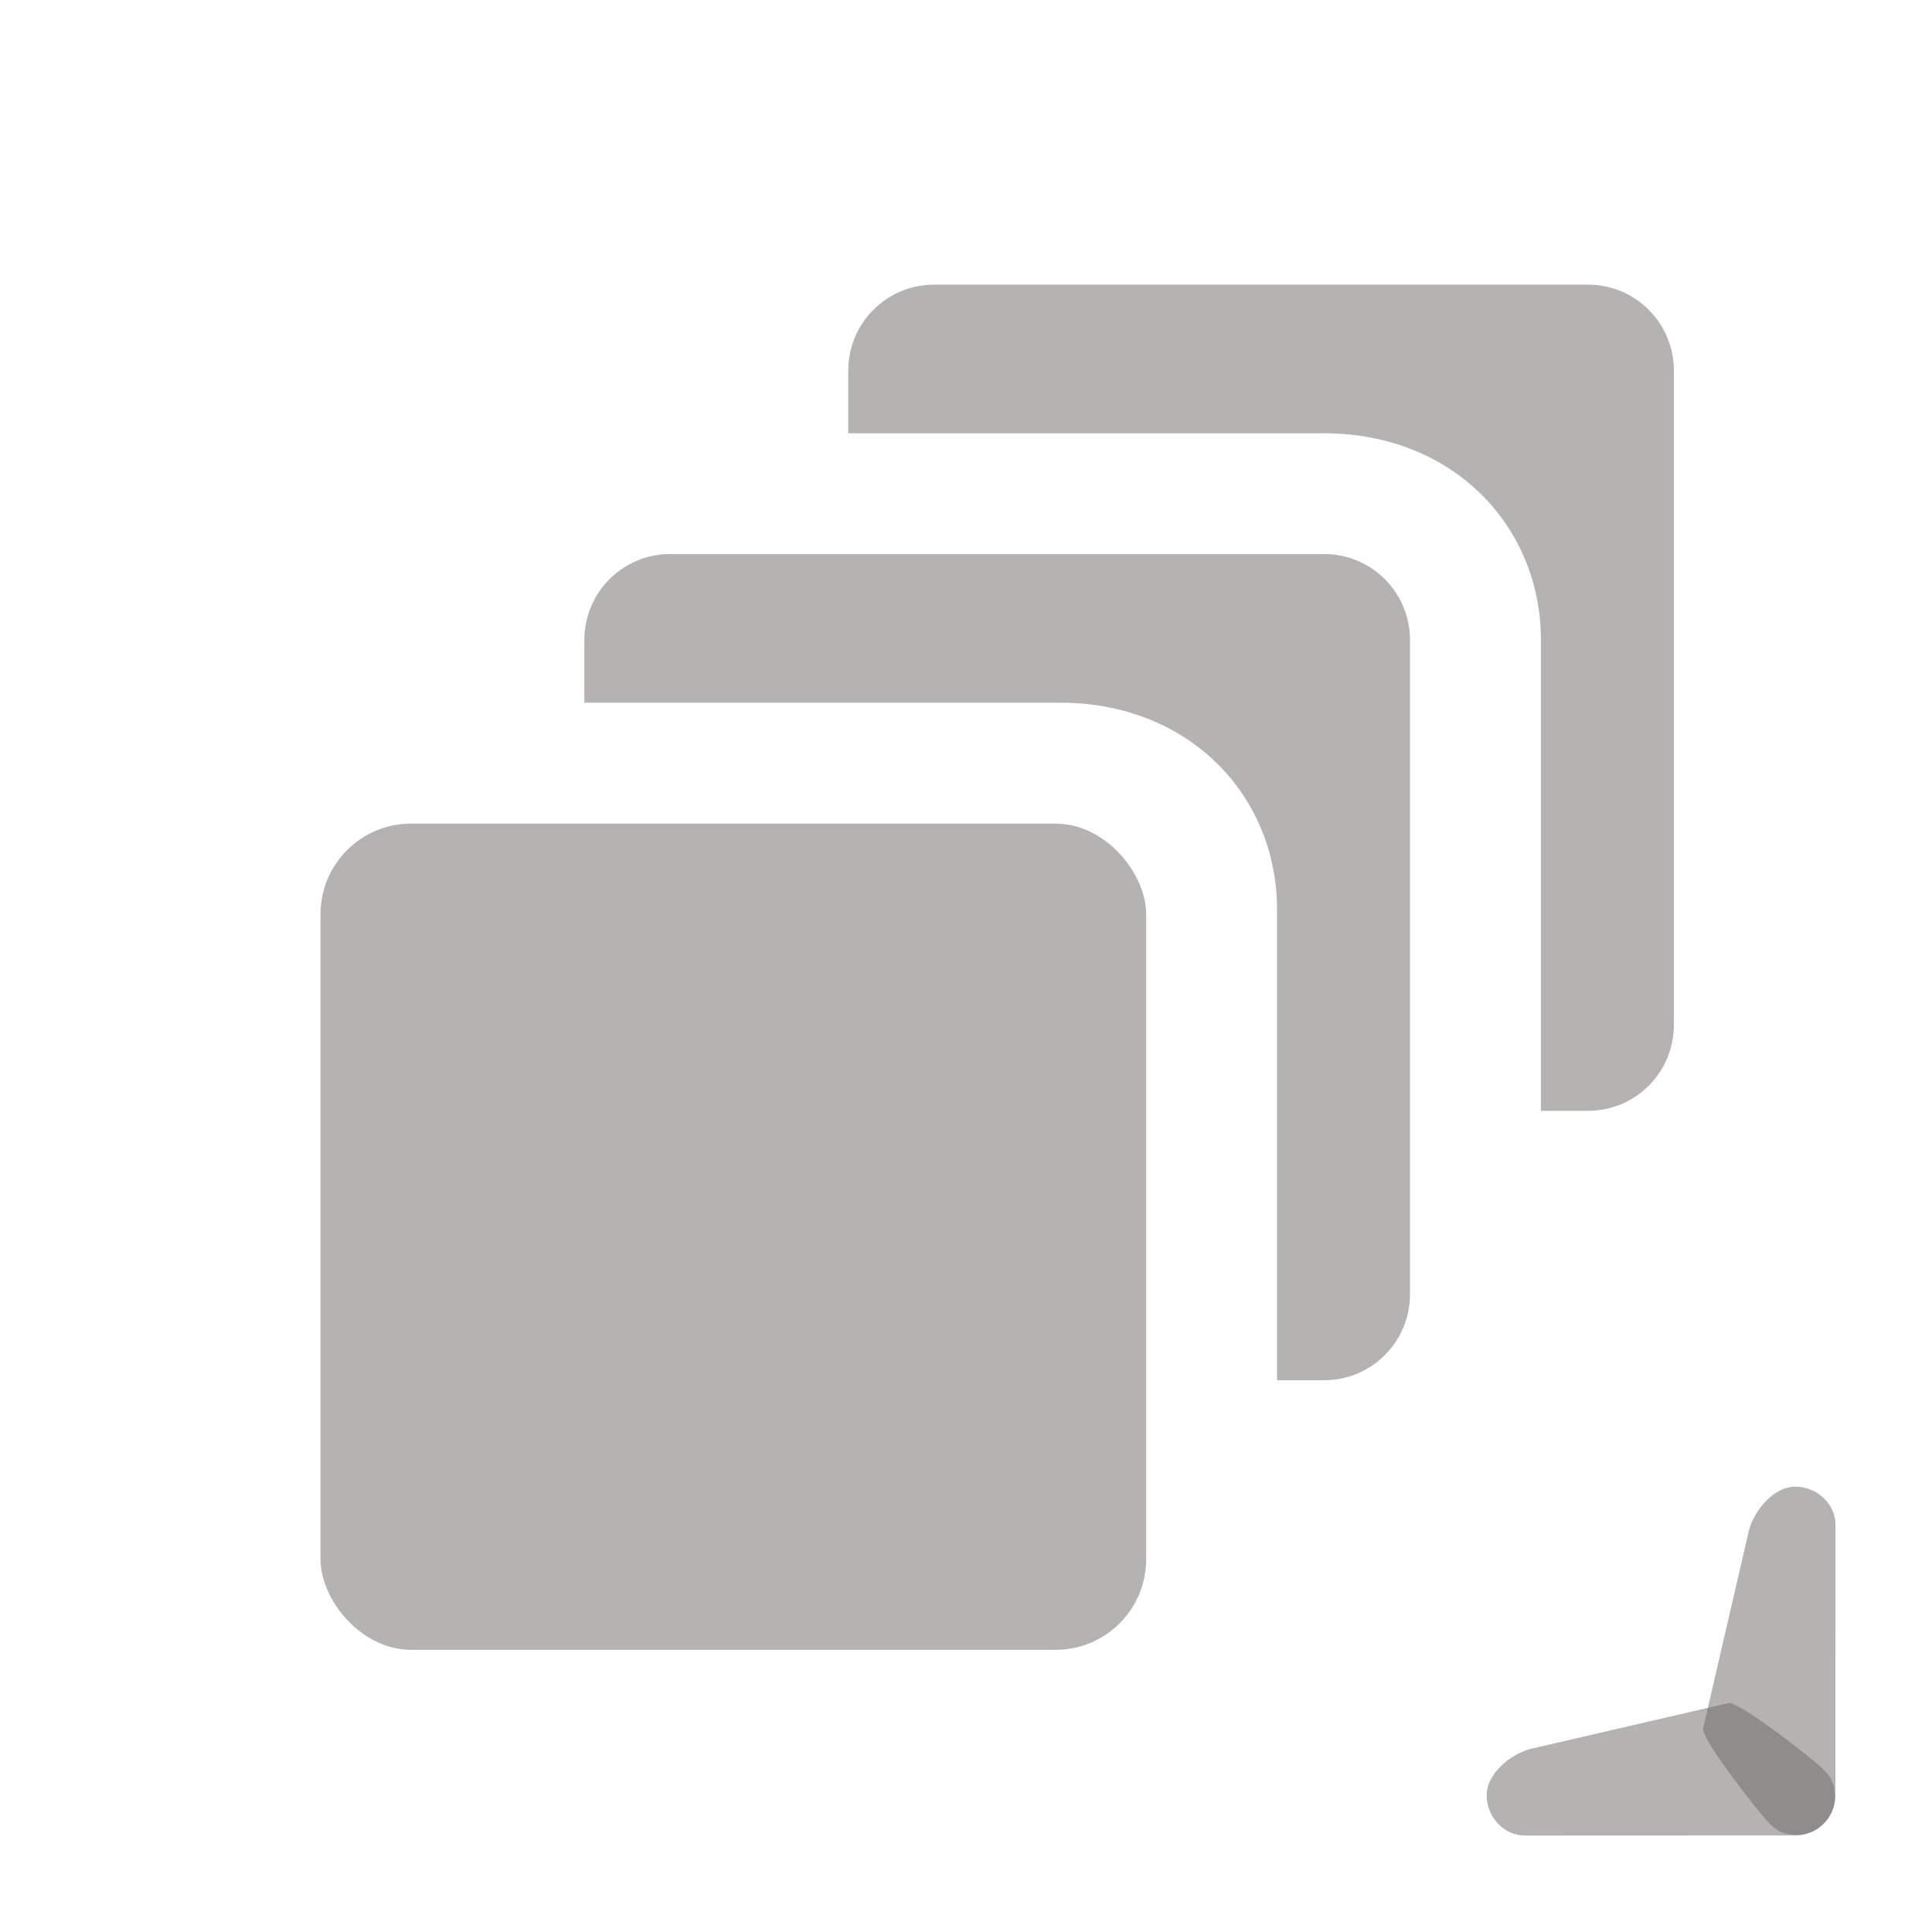 <?xml version="1.0" encoding="UTF-8" standalone="no"?>
<!-- Generator: Adobe Illustrator 23.0.6, SVG Export Plug-In . SVG Version: 6.00 Build 0)  -->

<svg
   version="1.1"
   id="Layer_1"
   x="0px"
   y="0px"
   viewBox="0 0 100 100"
   style="enable-background:new 0 0 100 100;"
   xml:space="preserve"
   sodipodi:docname="canvas_stack_view.svg"
   inkscape:version="1.4 (86a8ad7, 2024-10-11)"
   xmlns:inkscape="http://www.inkscape.org/namespaces/inkscape"
   xmlns:sodipodi="http://sodipodi.sourceforge.net/DTD/sodipodi-0.dtd"
   xmlns="http://www.w3.org/2000/svg"
   xmlns:svg="http://www.w3.org/2000/svg"><style type="text/css">
path {fill: #6b6967; opacity: 0.5;}
polygon {fill: #6b6967; opacity: 0.5;}
circle {fill: #6b6967; opacity: 0.5;}
rect {fill: #6b6967; opacity: 0.5;}
</style><defs
   id="defs1" /><sodipodi:namedview
   id="namedview1"
   pagecolor="#ffffff"
   bordercolor="#000000"
   borderopacity="0.25"
   inkscape:showpageshadow="2"
   inkscape:pageopacity="0.0"
   inkscape:pagecheckerboard="0"
   inkscape:deskcolor="#d1d1d1"
   inkscape:zoom="5.5029821"
   inkscape:cx="37.797688"
   inkscape:cy="69.235188"
   inkscape:window-width="2138"
   inkscape:window-height="2611"
   inkscape:window-x="1007"
   inkscape:window-y="444"
   inkscape:window-maximized="0"
   inkscape:current-layer="Layer_1"
   showguides="true" />

<path
   d="m 51.4,27.9 c 1.9,0 17.887,3.858 19.087,5.458 L 85.175,64.058 C 86.541,67.314 86.4,72.3 83.6,74.5 80.8,76.7 76.584,76.407 74.384,73.607 L 46.3,38.4 c -2.075,-2.601 -1.921,-6.77 1,-9.1 1.546,-1.234 2.7,-1.4 4.1,-1.4 z"
   id="path1-8-2-8-5-11-2"
   transform="matrix(-0.243,-0.194,0.194,-0.243,98.803,111.27)"
   sodipodi:nodetypes="sccscccs" /><path
   d="m 51.4,27.9 c 1.9,0 17.887,3.858 19.087,5.458 L 85.175,64.058 C 86.541,67.314 86.4,72.3 83.6,74.5 80.8,76.7 76.584,76.407 74.384,73.607 L 46.3,38.4 c -2.075,-2.601 -1.921,-6.77 1,-9.1 1.546,-1.234 2.7,-1.4 4.1,-1.4 z"
   id="path1-8-2-8-5-11-3-5"
   transform="matrix(-0.194,-0.243,-0.243,0.194,111.27,98.803)"
   sodipodi:nodetypes="sccscccs" /><path
   id="rect1-2-5-8"
   d="m 27.979,49.95 c -3.201,0 -5.779,1.289 -5.779,2.889 v 2.104 h 31.991 c 8.627,0 14.572,3.103 14.572,6.947 v 15.81 h 3.16 c 3.201,0 5.776,-1.289 5.776,-2.889 V 52.839 c 0,-1.6 -2.576,-2.889 -5.776,-2.889 z"
   transform="matrix(0.77,0,0,1.541,13.152,-48.296)"
   sodipodi:nodetypes="sscsscsssss"
   style="stroke-width:1;stroke-dasharray:none" /><path
   id="rect1-2-5-8-3"
   d="m 27.979,49.95 c -3.201,0 -5.779,1.289 -5.779,2.889 v 2.104 h 31.991 c 8.627,0 14.572,3.103 14.572,6.947 v 15.81 h 3.16 c 3.201,0 5.776,-1.289 5.776,-2.889 V 52.839 c 0,-1.6 -2.576,-2.889 -5.776,-2.889 z"
   transform="matrix(0.77,0,0,1.541,26.811,-62.239)"
   sodipodi:nodetypes="sscsscsssss"
   style="stroke-width:1;stroke-dasharray:none" /><rect
   x="22.2"
   y="49.95"
   width="55.5"
   height="27.75"
   id="rect1-2-5-7"
   transform="matrix(0.77,0,0,1.541,-0.504,-34.342)"
   ry="3.041"
   rx="6.082"
   style="stroke-width:1;stroke-dasharray:none" /></svg>
